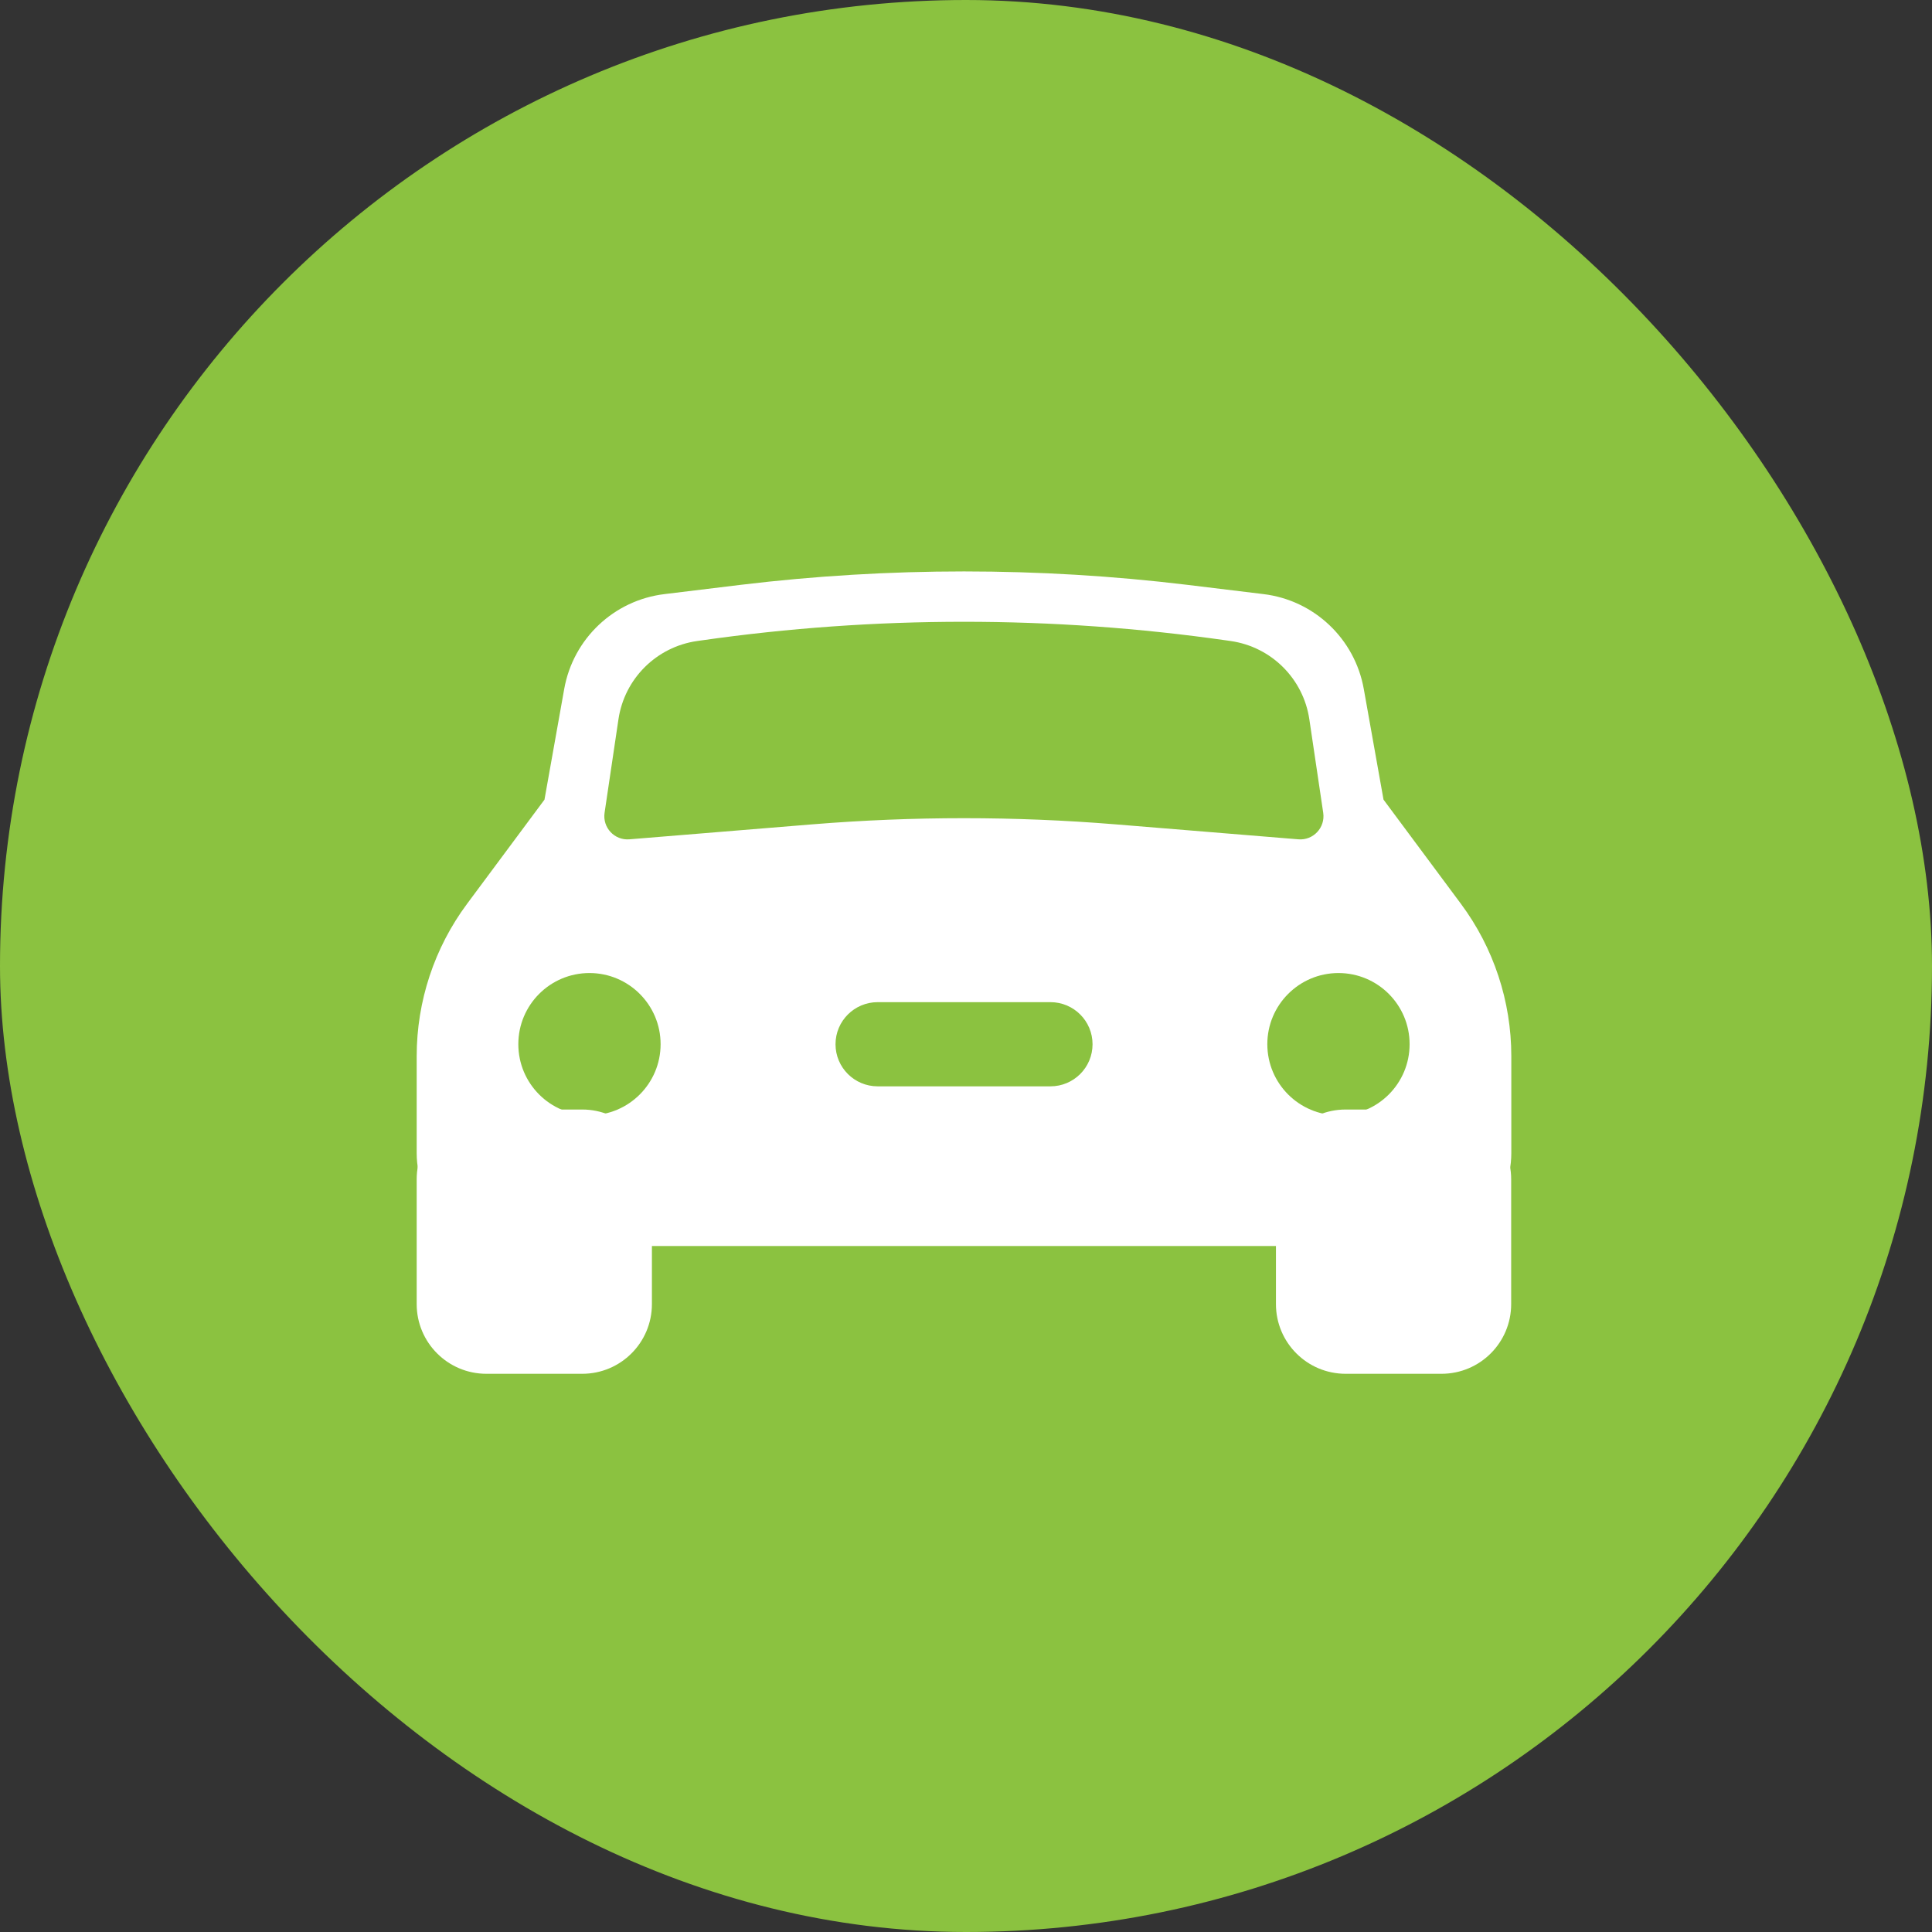 <svg width="28" height="28" viewBox="0 0 28 28" fill="none" xmlns="http://www.w3.org/2000/svg">
<rect x="0" y="0" width="28" height="28" fill="#333333" stroke="none"/>
<g clip-path="url(#clip0_14_1108)">
<rect width="28" height="28" rx="14" fill="#8BC240"/>
<g clip-path="url(#clip1_14_1108)">
<g clip-path="url(#clip2_14_1108)">
<path d="M8.438 16.08H7.049C6.491 16.08 6.039 16.532 6.039 17.09V18.9C6.039 19.458 6.491 19.91 7.049 19.91H8.438C8.996 19.91 9.448 19.458 9.448 18.9V17.09C9.448 16.532 8.996 16.08 8.438 16.08Z" fill="white"/>
<path d="M20.891 16.08H19.502C18.944 16.08 18.492 16.532 18.492 17.09V18.9C18.492 19.458 18.944 19.91 19.502 19.91H20.891C21.449 19.91 21.901 19.458 21.901 18.9V17.09C21.901 16.532 21.449 16.08 20.891 16.08Z" fill="white"/>
<path fill-rule="evenodd" clip-rule="evenodd" d="M8.177 9.985C8.307 9.256 8.897 8.698 9.632 8.61L10.742 8.475C12.887 8.217 15.055 8.217 17.199 8.475L18.31 8.61C19.044 8.698 19.635 9.256 19.765 9.985L20.051 11.589L21.173 13.099C21.647 13.737 21.903 14.511 21.903 15.306V16.712C21.903 17.455 21.3 18.058 20.556 18.058H7.386C6.642 18.058 6.039 17.455 6.039 16.712V15.306C6.039 14.511 6.295 13.737 6.769 13.099L7.891 11.589L8.177 9.985ZM9.574 15.133C9.574 15.703 9.112 16.164 8.543 16.164C7.973 16.164 7.512 15.703 7.512 15.133C7.512 14.564 7.973 14.102 8.543 14.102C9.112 14.102 9.574 14.564 9.574 15.133ZM19.398 16.164C19.968 16.164 20.429 15.703 20.429 15.133C20.429 14.564 19.968 14.102 19.398 14.102C18.829 14.102 18.367 14.564 18.367 15.133C18.367 15.703 18.829 16.164 19.398 16.164ZM12.109 15.134C12.109 14.797 12.383 14.524 12.72 14.524H15.224C15.561 14.524 15.834 14.797 15.834 15.134C15.834 15.471 15.561 15.744 15.224 15.744H12.72C12.383 15.744 12.109 15.471 12.109 15.134ZM10.104 9.29C9.514 9.374 9.05 9.836 8.963 10.425L8.762 11.779C8.73 11.994 8.906 12.182 9.122 12.164L11.773 11.947C13.235 11.828 14.704 11.828 16.166 11.947L18.817 12.164C19.033 12.182 19.209 11.994 19.177 11.779L18.976 10.425C18.889 9.836 18.425 9.374 17.835 9.29L17.779 9.282C15.252 8.921 12.687 8.921 10.161 9.282L10.104 9.29Z" fill="white"/>
</g>
</g>
</g>
<defs>
<clipPath id="clip0_14_1108">
<rect width="28" height="28" rx="14" fill="white"/>
</clipPath>
<clipPath id="clip1_14_1108">
<rect width="28" height="28" fill="white"/>
</clipPath>
<clipPath id="clip2_14_1108">
<rect width="28" height="28" fill="white"/>
</clipPath>
</defs>
</svg>
